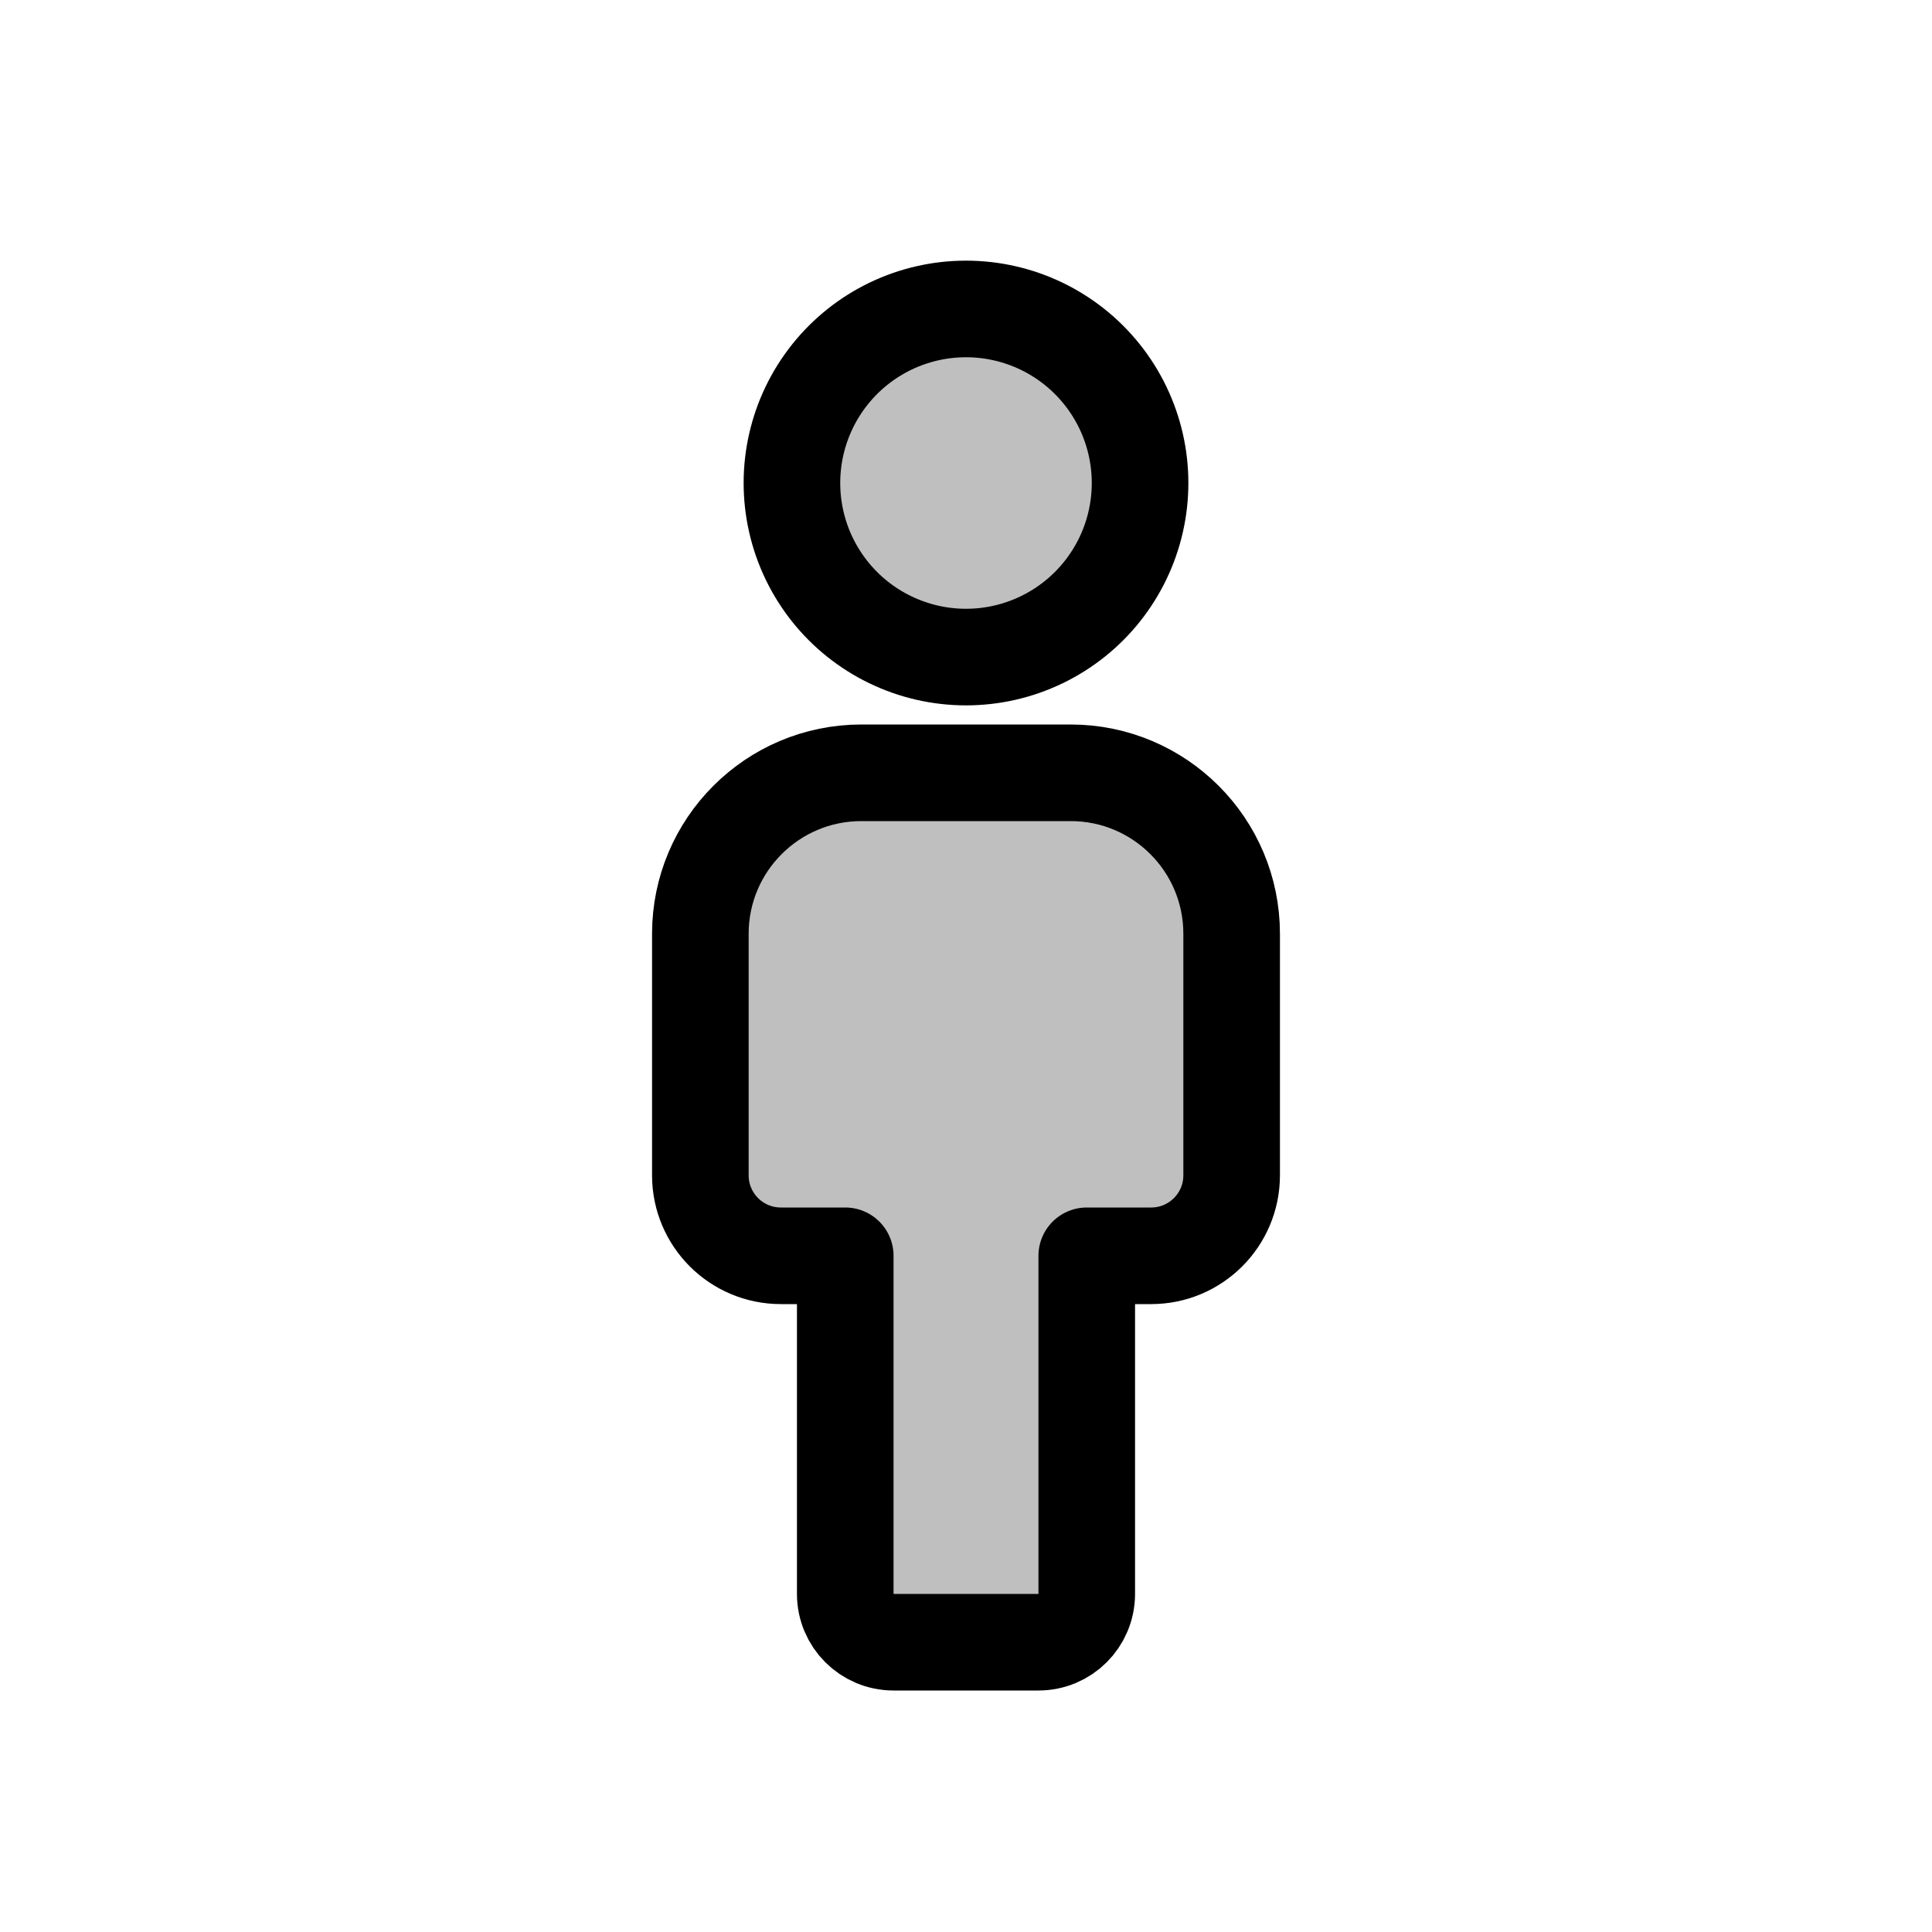 <svg width="80" height="80" viewBox="0 0 80 80" fill="none" xmlns="http://www.w3.org/2000/svg">
  <path d="M35.667 32C31.985 32 29 34.985 29 38.667V48.667C29 50.508 30.492 52 32.333 52H35V66C35 67.105 35.895 68 37 68H43C44.105 68 45 67.105 45 66V52H47.667C49.508 52 51 50.508 51 48.667V38.667C51 34.985 48.015 32 44.333 32H35.667Z" fill="currentColor" fill-opacity="0.25" />
  <path d="M36.873 26.494C38.849 27.446 41.151 27.446 43.127 26.494C45.104 25.543 46.539 23.743 47.027 21.604C47.515 19.466 47.003 17.221 45.635 15.506C44.268 13.791 42.194 12.793 40 12.793C37.806 12.793 35.732 13.791 34.365 15.506C32.997 17.221 32.485 19.466 32.973 21.604C33.461 23.743 34.896 25.543 36.873 26.494Z" fill="currentColor" fill-opacity="0.25" />
  <path d="M35.667 32C31.985 32 29 34.985 29 38.667V48.667C29 50.508 30.492 52 32.333 52H35V66C35 67.105 35.895 68 37 68H43C44.105 68 45 67.105 45 66V52H47.667C49.508 52 51 50.508 51 48.667V38.667C51 34.985 48.015 32 44.333 32H35.667Z" stroke="currentColor" stroke-width="4" stroke-linecap="round" stroke-linejoin="round" />
  <path d="M36.873 26.494C38.849 27.446 41.151 27.446 43.127 26.494C45.104 25.543 46.539 23.743 47.027 21.604C47.515 19.466 47.003 17.221 45.635 15.506C44.268 13.791 42.194 12.793 40 12.793C37.806 12.793 35.732 13.791 34.365 15.506C32.997 17.221 32.485 19.466 32.973 21.604C33.461 23.743 34.896 25.543 36.873 26.494Z" stroke="currentColor" stroke-width="4" stroke-linecap="round" stroke-linejoin="round" />
</svg>